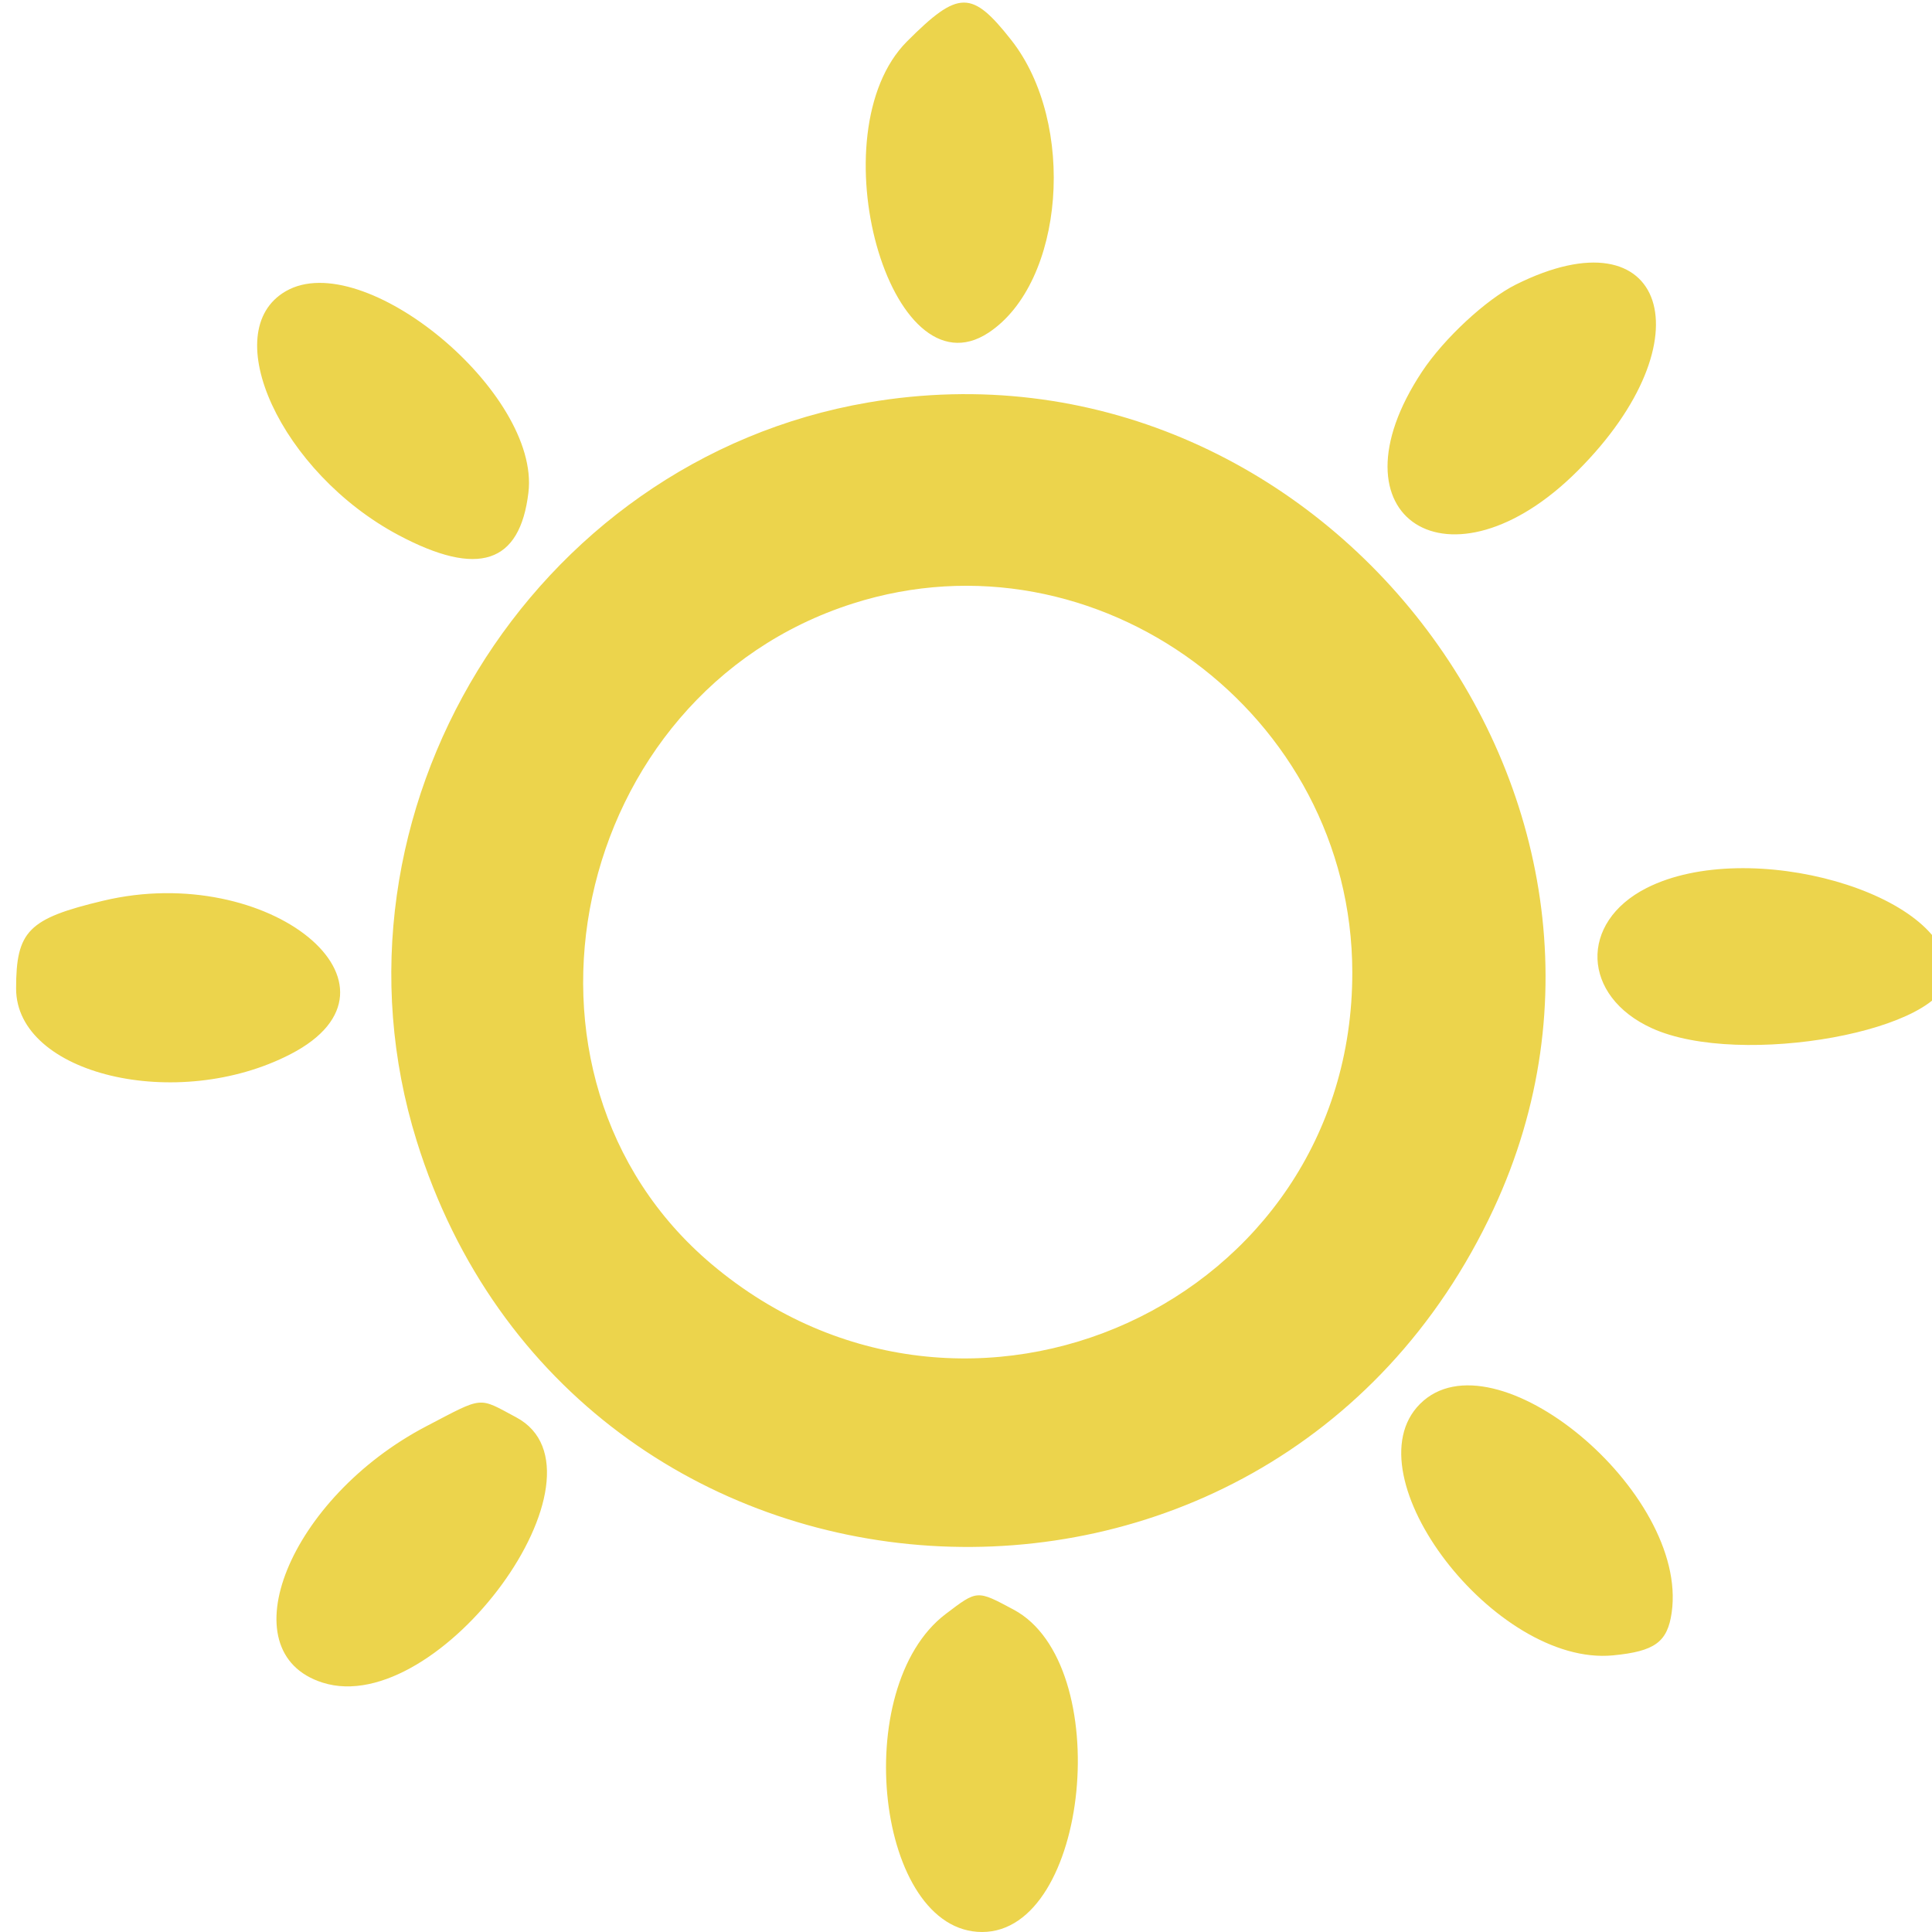 <svg xmlns="http://www.w3.org/2000/svg" width="120" height="120" viewBox="0 0 120 120" version="1.1">
    <path d="M 56.342 2.567 C 50.681 8.228, 55.276 24.691, 61.394 20.668 C 66.112 17.565, 66.886 7.667, 62.814 2.491 C 60.357 -0.633, 59.533 -0.624, 56.342 2.567 M 94.149 17.677 C 92.306 18.596, 89.685 21.030, 88.324 23.086 C 82.302 32.186, 90.087 37.148, 97.989 29.246 C 106.155 21.080, 103.481 13.023, 94.149 17.677 M 17.750 18.088 C 13.420 20.590, 17.474 29.365, 24.747 33.234 C 29.699 35.868, 32.296 35.018, 32.822 30.588 C 33.558 24.405, 22.578 15.299, 17.750 18.088 M 53.920 25 C 32.958 28.596, 19.551 50.527, 25.881 70.864 C 35.672 102.324, 78.804 105.051, 92.769 75.094 C 104.664 49.579, 81.883 20.203, 53.920 25 M 52.969 37.487 C 35.378 43.099, 30.315 66.813, 44.206 78.526 C 60.032 91.869, 84.024 80.930, 83.994 60.384 C 83.971 44.340, 68.131 32.650, 52.969 37.487 M 102.272 55.156 C 98.065 57.290, 98.239 61.877, 102.602 63.865 C 108.097 66.368, 121 64.006, 121 60.497 C 121 55.475, 108.610 51.942, 102.272 55.156 M 6.413 55.945 C 1.759 57.054, 1 57.819, 1 61.399 C 1 66.736, 10.992 69.124, 18.050 65.474 C 26.200 61.259, 16.714 53.491, 6.413 55.945 M 88.200 87.200 C 83.765 91.635, 92.883 103.519, 100.184 102.818 C 102.786 102.568, 103.571 101.995, 103.832 100.155 C 104.893 92.663, 92.778 82.622, 88.200 87.200 M 26.502 88.575 C 17.973 93.023, 14.080 102.621, 20.039 104.512 C 27.276 106.809, 38.475 91.466, 32.066 88.035 C 29.669 86.753, 30.074 86.713, 26.502 88.575 M 58.736 100.250 C 52.708 104.827, 54.447 120, 61 120 C 67.665 120, 69.293 103.368, 62.961 99.979 C 60.667 98.751, 60.714 98.748, 58.736 100.250"
          stroke="none" fill="#ecd44c" fill-rule="evenodd"/>
</svg>